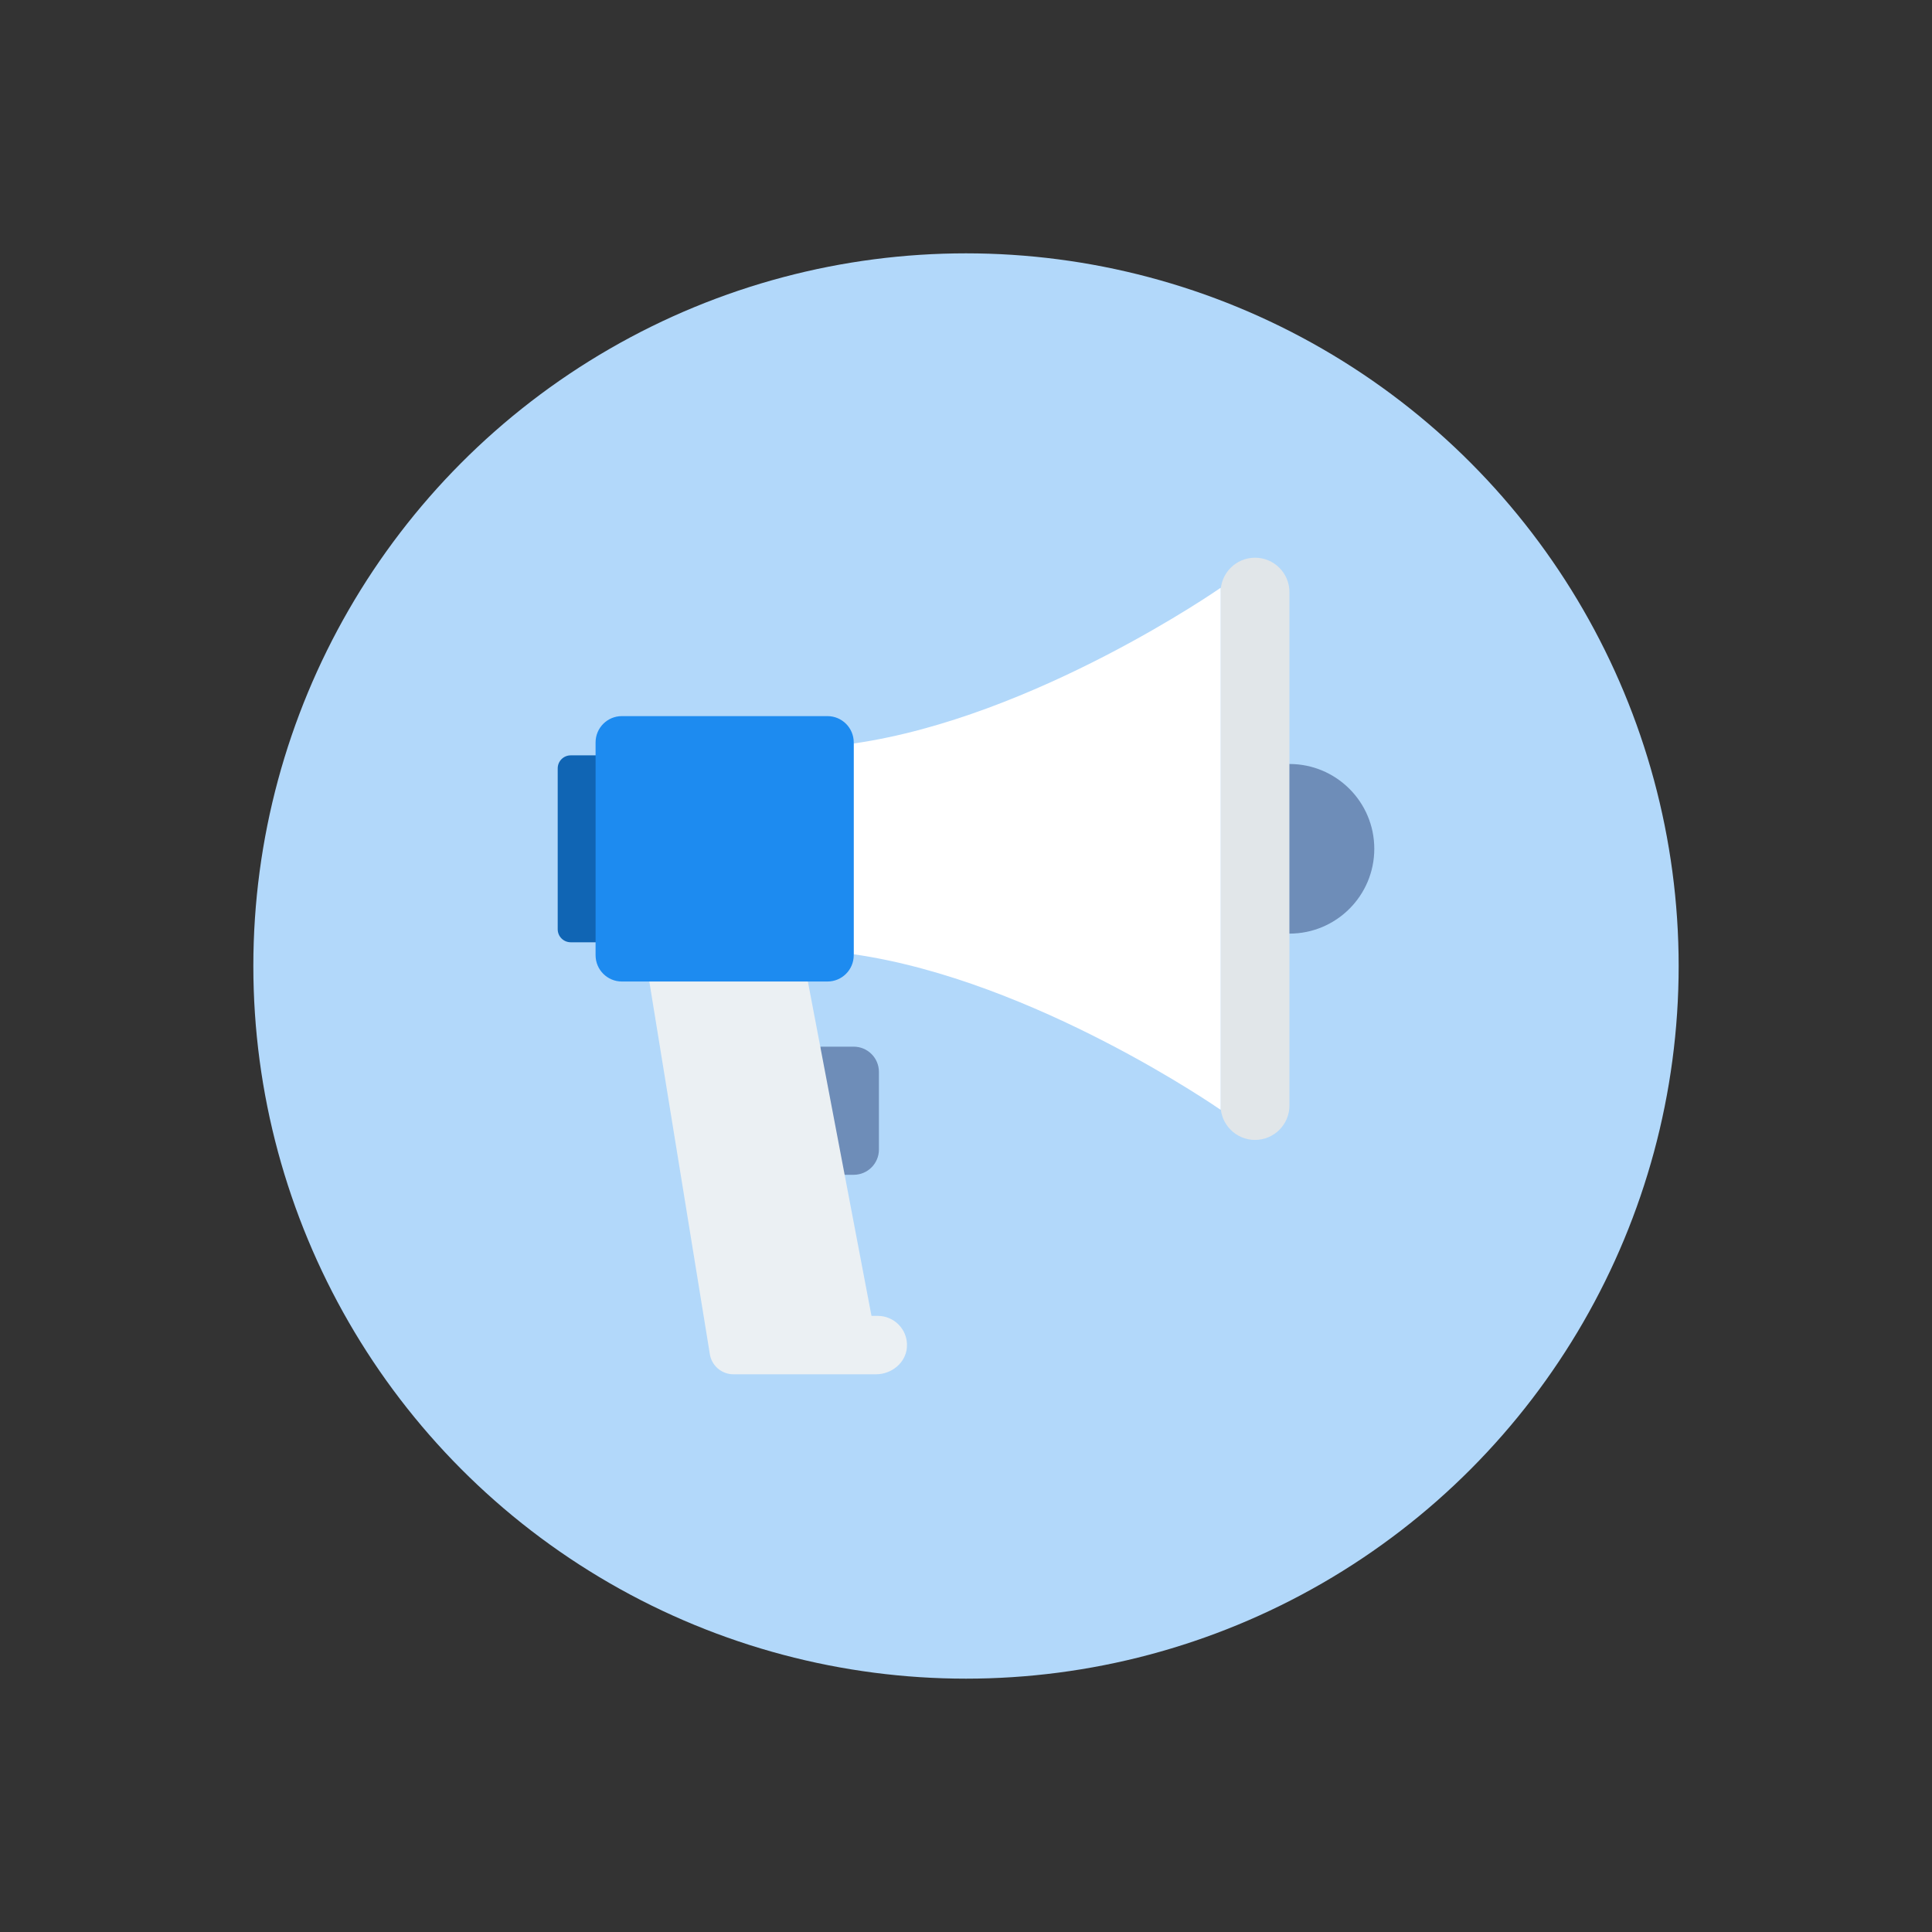 <?xml version="1.0" encoding="UTF-8" standalone="no"?>
<svg id="Capa_1" xmlns:rdf="http://www.w3.org/1999/02/22-rdf-syntax-ns#" xmlns="http://www.w3.org/2000/svg" xml:space="preserve" height="100" width="100" version="1.1" y="0px" x="0px" xmlns:cc="http://creativecommons.org/ns#" xmlns:dc="http://purl.org/dc/elements/1.1/" viewBox="0 0 100 100"><rect x="0" y="0" width="100" height="100" fill="#333333" stroke="none"/><ellipse id="circle2638" rx="36.887" ry="36.887" cy="50" cx="50" stroke-width=".15" fill="#b2d8fa"/><path id="path2640" d="m64.96 28.867c-0.984 0-1.781 0.797-1.781 1.78v26.575c0 0.983 0.797 1.78 1.781 1.78 0.984 0 1.781-0.797 1.781-1.78v-26.575c0-0.983-0.797-1.78-1.781-1.78z" stroke-width=".15" fill="#e1e6e9"/><path id="path2642" d="m63.181 30.423v27.023s-9.614-6.705-18.992-8.053v-10.91c9.379-1.348 18.992-8.06 18.992-8.06z" stroke-width=".15" fill="#fff"/><path id="path2644" d="m44.187 54.175h-1.73v6.632h1.73c0.722 0 1.306-0.585 1.306-1.306v-4.02c0-0.721-0.585-1.306-1.306-1.306z" fill-opacity=".522" stroke-width=".15" fill="#30497b"/><path id="path2646" d="m46.942 69.739c-0.063 0.804-0.795 1.394-1.602 1.394h-7.377c-0.607 0-1.124-0.44-1.221-1.038l-3.186-19.615h8.198l3.354 17.629h0.322c0.416 0 0.798 0.168 1.073 0.443 0.302 0.301 0.474 0.724 0.438 1.187z" stroke-width=".15" fill="#ebf0f3"/><path id="path2648" d="m31.658 48.772h-2.118c-0.372 0-0.673-0.301-0.673-0.673v-8.329c0-0.371 0.301-0.673 0.673-0.673h2.118z" fill-opacity=".969" stroke-width=".15" fill="#0c62b2"/><path id="path2650" d="m32.187 50.803h10.642c0.751 0 1.36-0.609 1.36-1.361v-11.016c0-0.751-0.609-1.36-1.36-1.36h-10.642c-0.751 0-1.36 0.609-1.36 1.36v11.016c0 0.751 0.609 1.361 1.36 1.361z" stroke-width=".15" fill="#1d8bf0"/><path id="path2652" d="m66.741 39.544v8.78c2.426 0 4.392-1.966 4.392-4.39s-1.967-4.39-4.392-4.39z" fill-opacity=".522" stroke-width=".15" fill="#30497b"/></svg>
